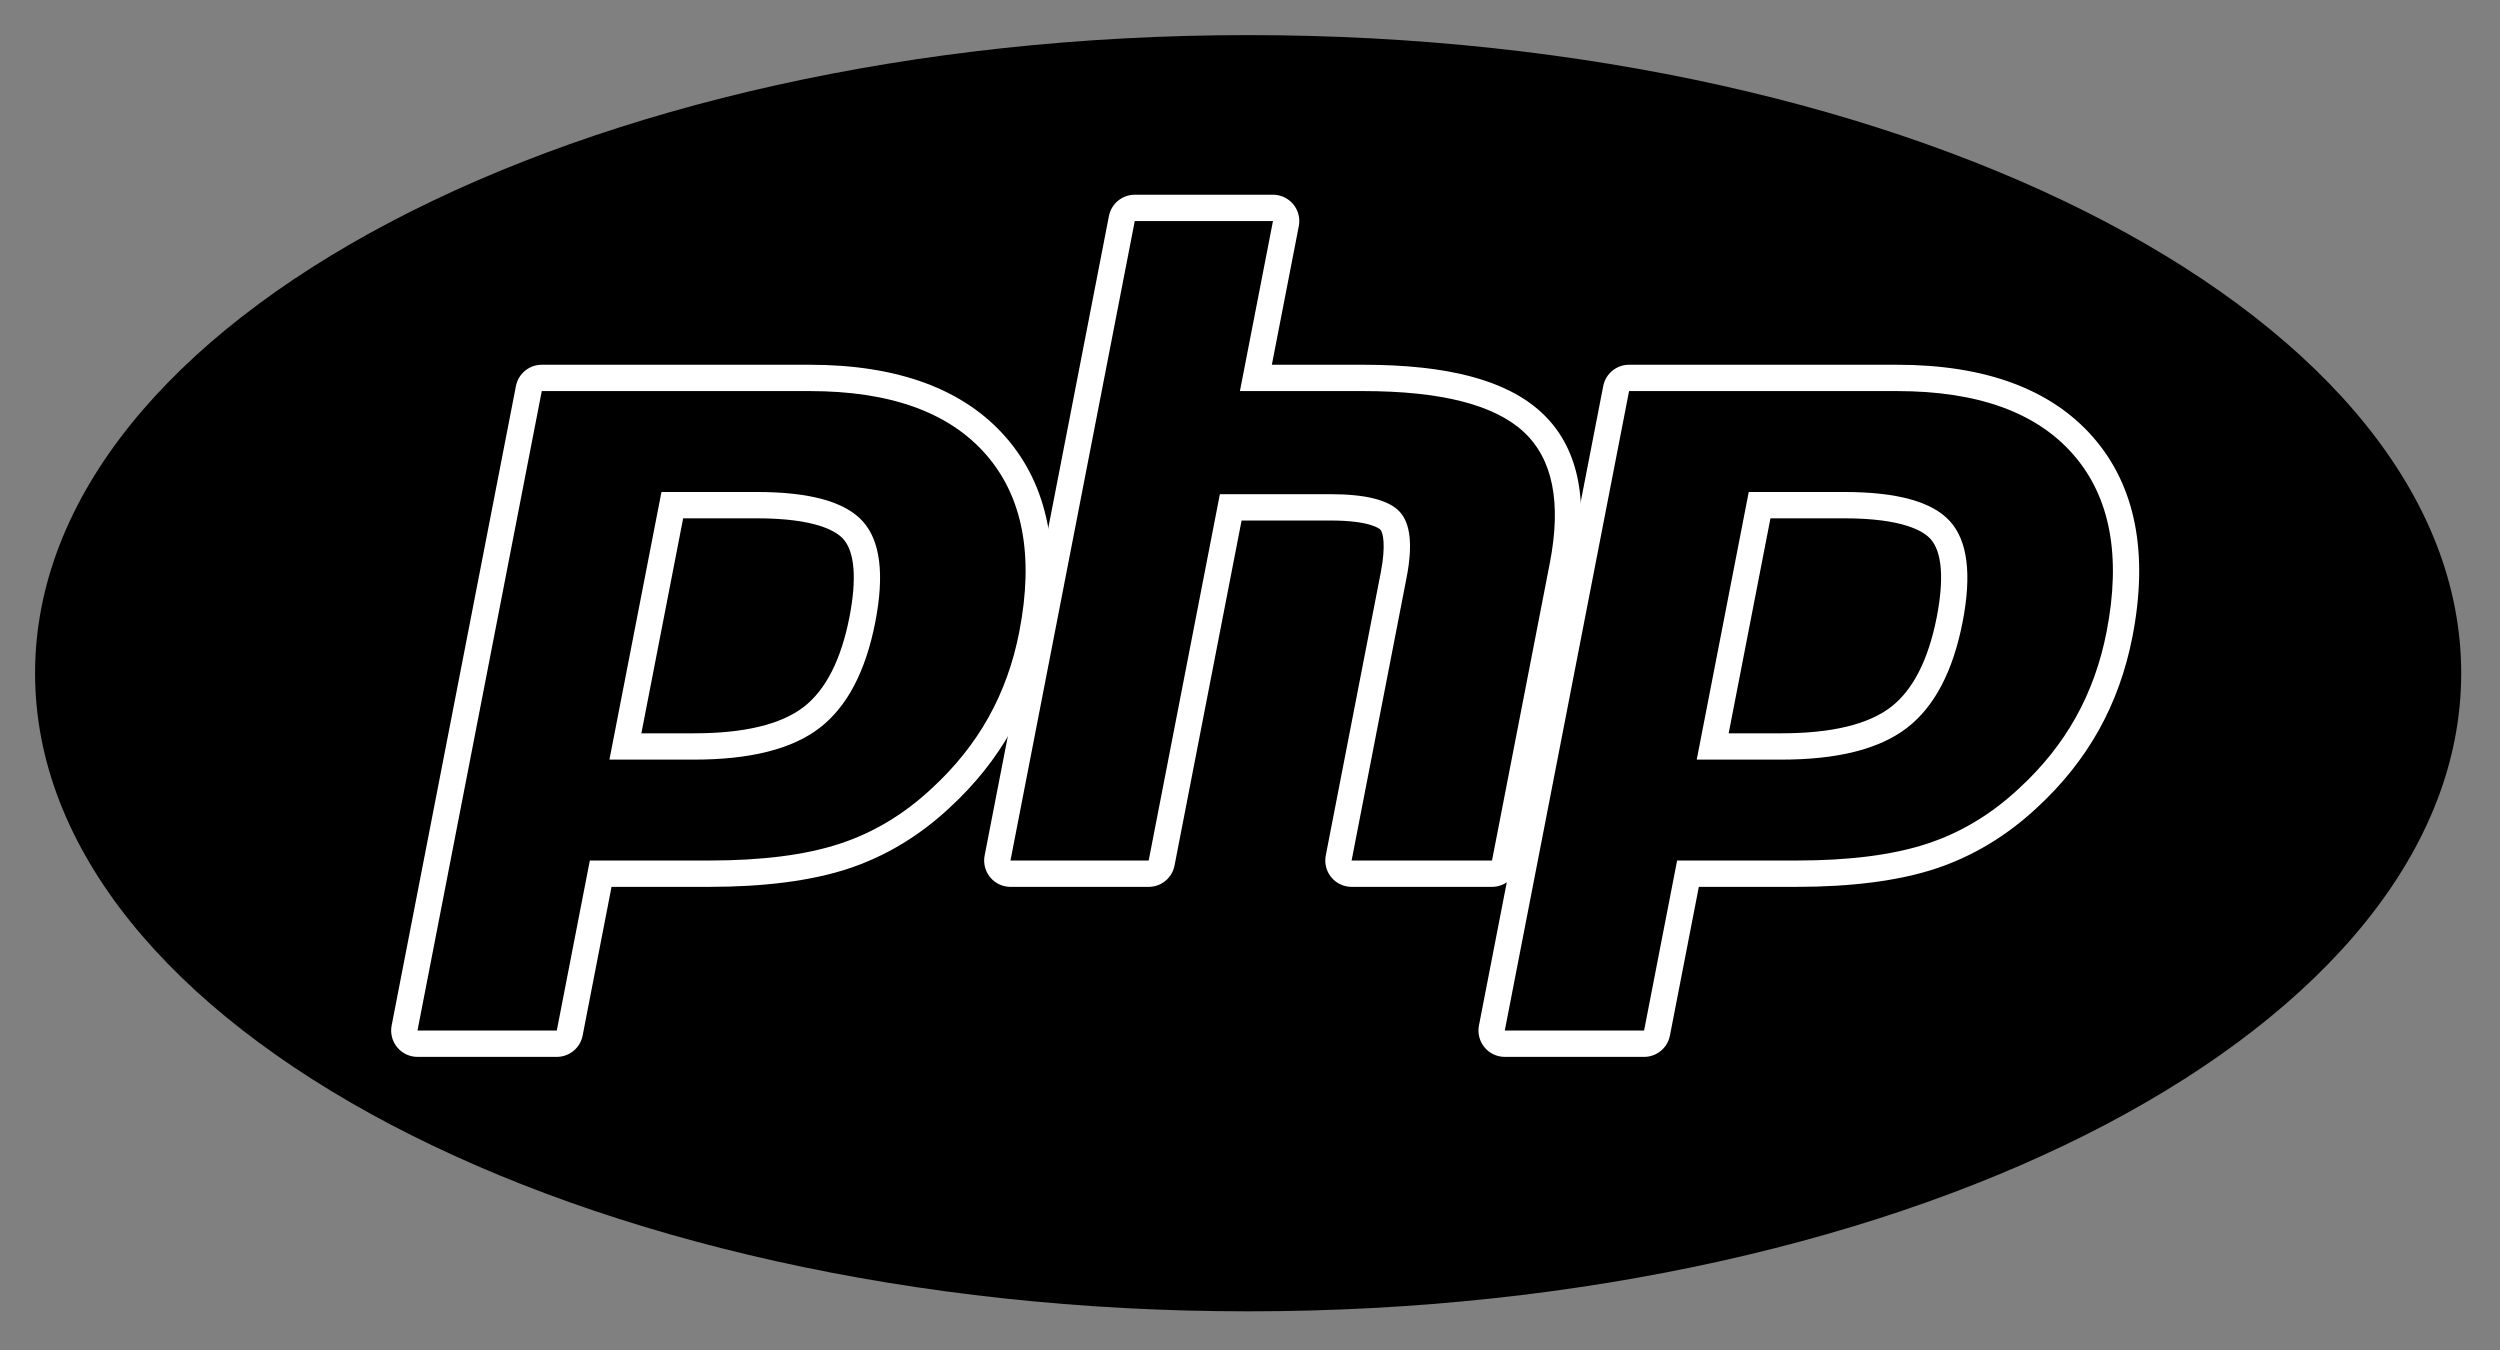 <svg width="137" height="74" viewBox="0 0 137 74" fill="none" xmlns="http://www.w3.org/2000/svg">
<rect x="0" y="0" width="137" height="74" fill="#808080" stroke="none"/>
<path d="M1.922 36.892C1.922 56.205 31.685 71.861 68.398 71.861C105.111 71.861 134.874 56.205 134.874 36.892C134.874 17.58 105.111 1.924 68.398 1.924C31.685 1.924 1.922 17.58 1.922 36.892Z" fill="black"/>
<path d="M68.4 69.265C103.679 69.265 132.28 54.771 132.28 36.892C132.28 19.014 103.679 4.52 68.4 4.52C33.122 4.52 4.521 19.014 4.521 36.892C4.521 54.771 33.122 69.265 68.4 69.265Z" fill="black"/>
<path d="M38.04 40.906C40.941 40.906 43.106 40.371 44.477 39.317C45.832 38.273 46.769 36.465 47.259 33.942C47.717 31.584 47.542 29.938 46.741 29.05C45.922 28.142 44.151 27.682 41.477 27.682H36.842L34.272 40.906H38.04ZM22.877 57.196C22.662 57.196 22.458 57.1 22.321 56.933C22.184 56.767 22.128 56.548 22.169 56.337L28.981 21.293C29.047 20.954 29.343 20.71 29.689 20.71H44.368C48.982 20.71 52.416 21.962 54.574 24.433C56.744 26.917 57.414 30.389 56.566 34.753C56.22 36.531 55.626 38.182 54.8 39.66C53.974 41.14 52.881 42.509 51.552 43.731C49.961 45.219 48.161 46.299 46.206 46.934C44.282 47.561 41.81 47.879 38.861 47.879H32.917L31.219 56.612C31.153 56.951 30.857 57.196 30.511 57.196H22.877Z" fill="black"/>
<path d="M37.437 28.404H41.478C44.705 28.404 45.826 29.111 46.207 29.534C46.839 30.234 46.958 31.711 46.552 33.805C46.096 36.15 45.25 37.812 44.037 38.745C42.796 39.701 40.779 40.185 38.041 40.185H35.147L37.437 28.404ZM44.369 19.988H29.689C28.999 19.988 28.405 20.478 28.273 21.155L21.462 56.199C21.38 56.622 21.491 57.06 21.765 57.392C22.039 57.725 22.447 57.917 22.878 57.917H30.512C31.203 57.917 31.796 57.428 31.928 56.75L33.512 48.6H38.861C41.887 48.6 44.433 48.27 46.43 47.62C48.484 46.953 50.373 45.821 52.045 44.258C53.428 42.985 54.568 41.557 55.431 40.012C56.294 38.467 56.914 36.744 57.274 34.89C58.167 30.297 57.442 26.619 55.118 23.959C52.816 21.324 49.2 19.988 44.369 19.988ZM33.397 41.627H38.041C41.118 41.627 43.411 41.048 44.917 39.888C46.424 38.728 47.44 36.792 47.968 34.08C48.473 31.476 48.243 29.638 47.278 28.567C46.311 27.496 44.378 26.961 41.478 26.961H36.248L33.397 41.627ZM44.369 21.431C48.785 21.431 52.007 22.59 54.032 24.908C56.056 27.226 56.666 30.461 55.858 34.615C55.526 36.327 54.963 37.891 54.172 39.308C53.379 40.727 52.344 42.024 51.065 43.2C49.54 44.626 47.847 45.643 45.983 46.248C44.12 46.855 41.747 47.157 38.861 47.157H32.323L30.512 56.474H22.878L29.689 21.431H44.369Z" fill="white"/>
<path d="M69.759 10.671H62.185C61.495 10.671 60.901 11.161 60.769 11.839L53.958 46.882C53.876 47.305 53.987 47.743 54.261 48.075C54.535 48.408 54.944 48.6 55.374 48.6H62.948C63.639 48.6 64.233 48.111 64.364 47.433L68.039 28.524H72.903C75.154 28.524 75.626 29.005 75.645 29.025C75.782 29.172 75.961 29.853 75.665 31.377L72.652 46.882C72.57 47.305 72.681 47.743 72.955 48.075C73.229 48.408 73.637 48.6 74.068 48.6H81.762C82.453 48.6 83.047 48.111 83.178 47.433L86.347 31.125C87.091 27.297 86.455 24.426 84.457 22.59C82.551 20.839 79.358 19.988 74.695 19.988H69.698L71.175 12.389C71.257 11.966 71.147 11.529 70.872 11.196C70.598 10.864 70.19 10.671 69.759 10.671ZM69.759 12.114L67.948 21.431H74.695C78.941 21.431 81.869 22.172 83.481 23.652C85.093 25.133 85.575 27.533 84.931 30.85L81.762 47.157H74.068L77.081 31.652C77.424 29.888 77.298 28.685 76.703 28.044C76.107 27.402 74.84 27.081 72.903 27.081H66.849L62.948 47.157H55.374L62.185 12.114H69.759Z" fill="white"/>
<path d="M97.624 40.906C100.525 40.906 102.69 40.371 104.061 39.317C105.416 38.273 106.352 36.465 106.843 33.942C107.301 31.584 107.127 29.938 106.325 29.05C105.506 28.142 103.735 27.682 101.061 27.682H96.426L93.856 40.906H97.624ZM82.462 57.196C82.246 57.196 82.042 57.1 81.905 56.933C81.768 56.767 81.712 56.548 81.754 56.337L88.564 21.293C88.631 20.954 88.927 20.71 89.273 20.71H103.952C108.566 20.71 112 21.962 114.158 24.433C116.328 26.917 116.998 30.389 116.15 34.753C115.804 36.531 115.21 38.182 114.384 39.66C113.558 41.14 112.465 42.509 111.136 43.731C109.545 45.219 107.745 46.299 105.79 46.934C103.865 47.561 101.394 47.879 98.445 47.879H92.501L90.804 56.612C90.738 56.951 90.441 57.196 90.095 57.196H82.462Z" fill="black"/>
<path d="M97.021 28.404H101.062C104.289 28.404 105.41 29.111 105.791 29.534C106.423 30.234 106.542 31.711 106.136 33.805C105.679 36.15 104.833 37.812 103.621 38.745C102.38 39.701 100.362 40.185 97.624 40.185H94.731L97.021 28.404ZM103.953 19.988H89.273C88.582 19.988 87.989 20.478 87.857 21.155L81.046 56.199C80.964 56.622 81.075 57.06 81.349 57.392C81.623 57.725 82.031 57.917 82.462 57.917H90.096C90.786 57.917 91.38 57.428 91.512 56.75L93.096 48.6H98.445C101.47 48.6 104.017 48.27 106.014 47.62C108.067 46.953 109.957 45.821 111.63 44.257C113.013 42.985 114.151 41.557 115.014 40.012C115.878 38.467 116.498 36.744 116.858 34.89C117.751 30.297 117.026 26.619 114.702 23.959C112.4 21.324 108.784 19.988 103.953 19.988ZM92.981 41.627H97.624C100.702 41.627 102.995 41.048 104.501 39.888C106.008 38.728 107.024 36.792 107.552 34.08C108.057 31.476 107.827 29.638 106.861 28.567C105.895 27.496 103.962 26.961 101.062 26.961H95.831L92.981 41.627ZM103.953 21.431C108.369 21.431 111.59 22.59 113.615 24.908C115.64 27.226 116.25 30.461 115.442 34.615C115.109 36.327 114.547 37.891 113.755 39.308C112.963 40.727 111.927 42.024 110.648 43.2C109.124 44.626 107.431 45.643 105.567 46.248C103.704 46.855 101.33 47.157 98.445 47.157H91.906L90.096 56.474H82.462L89.273 21.431H103.953Z" fill="white"/>
</svg>
